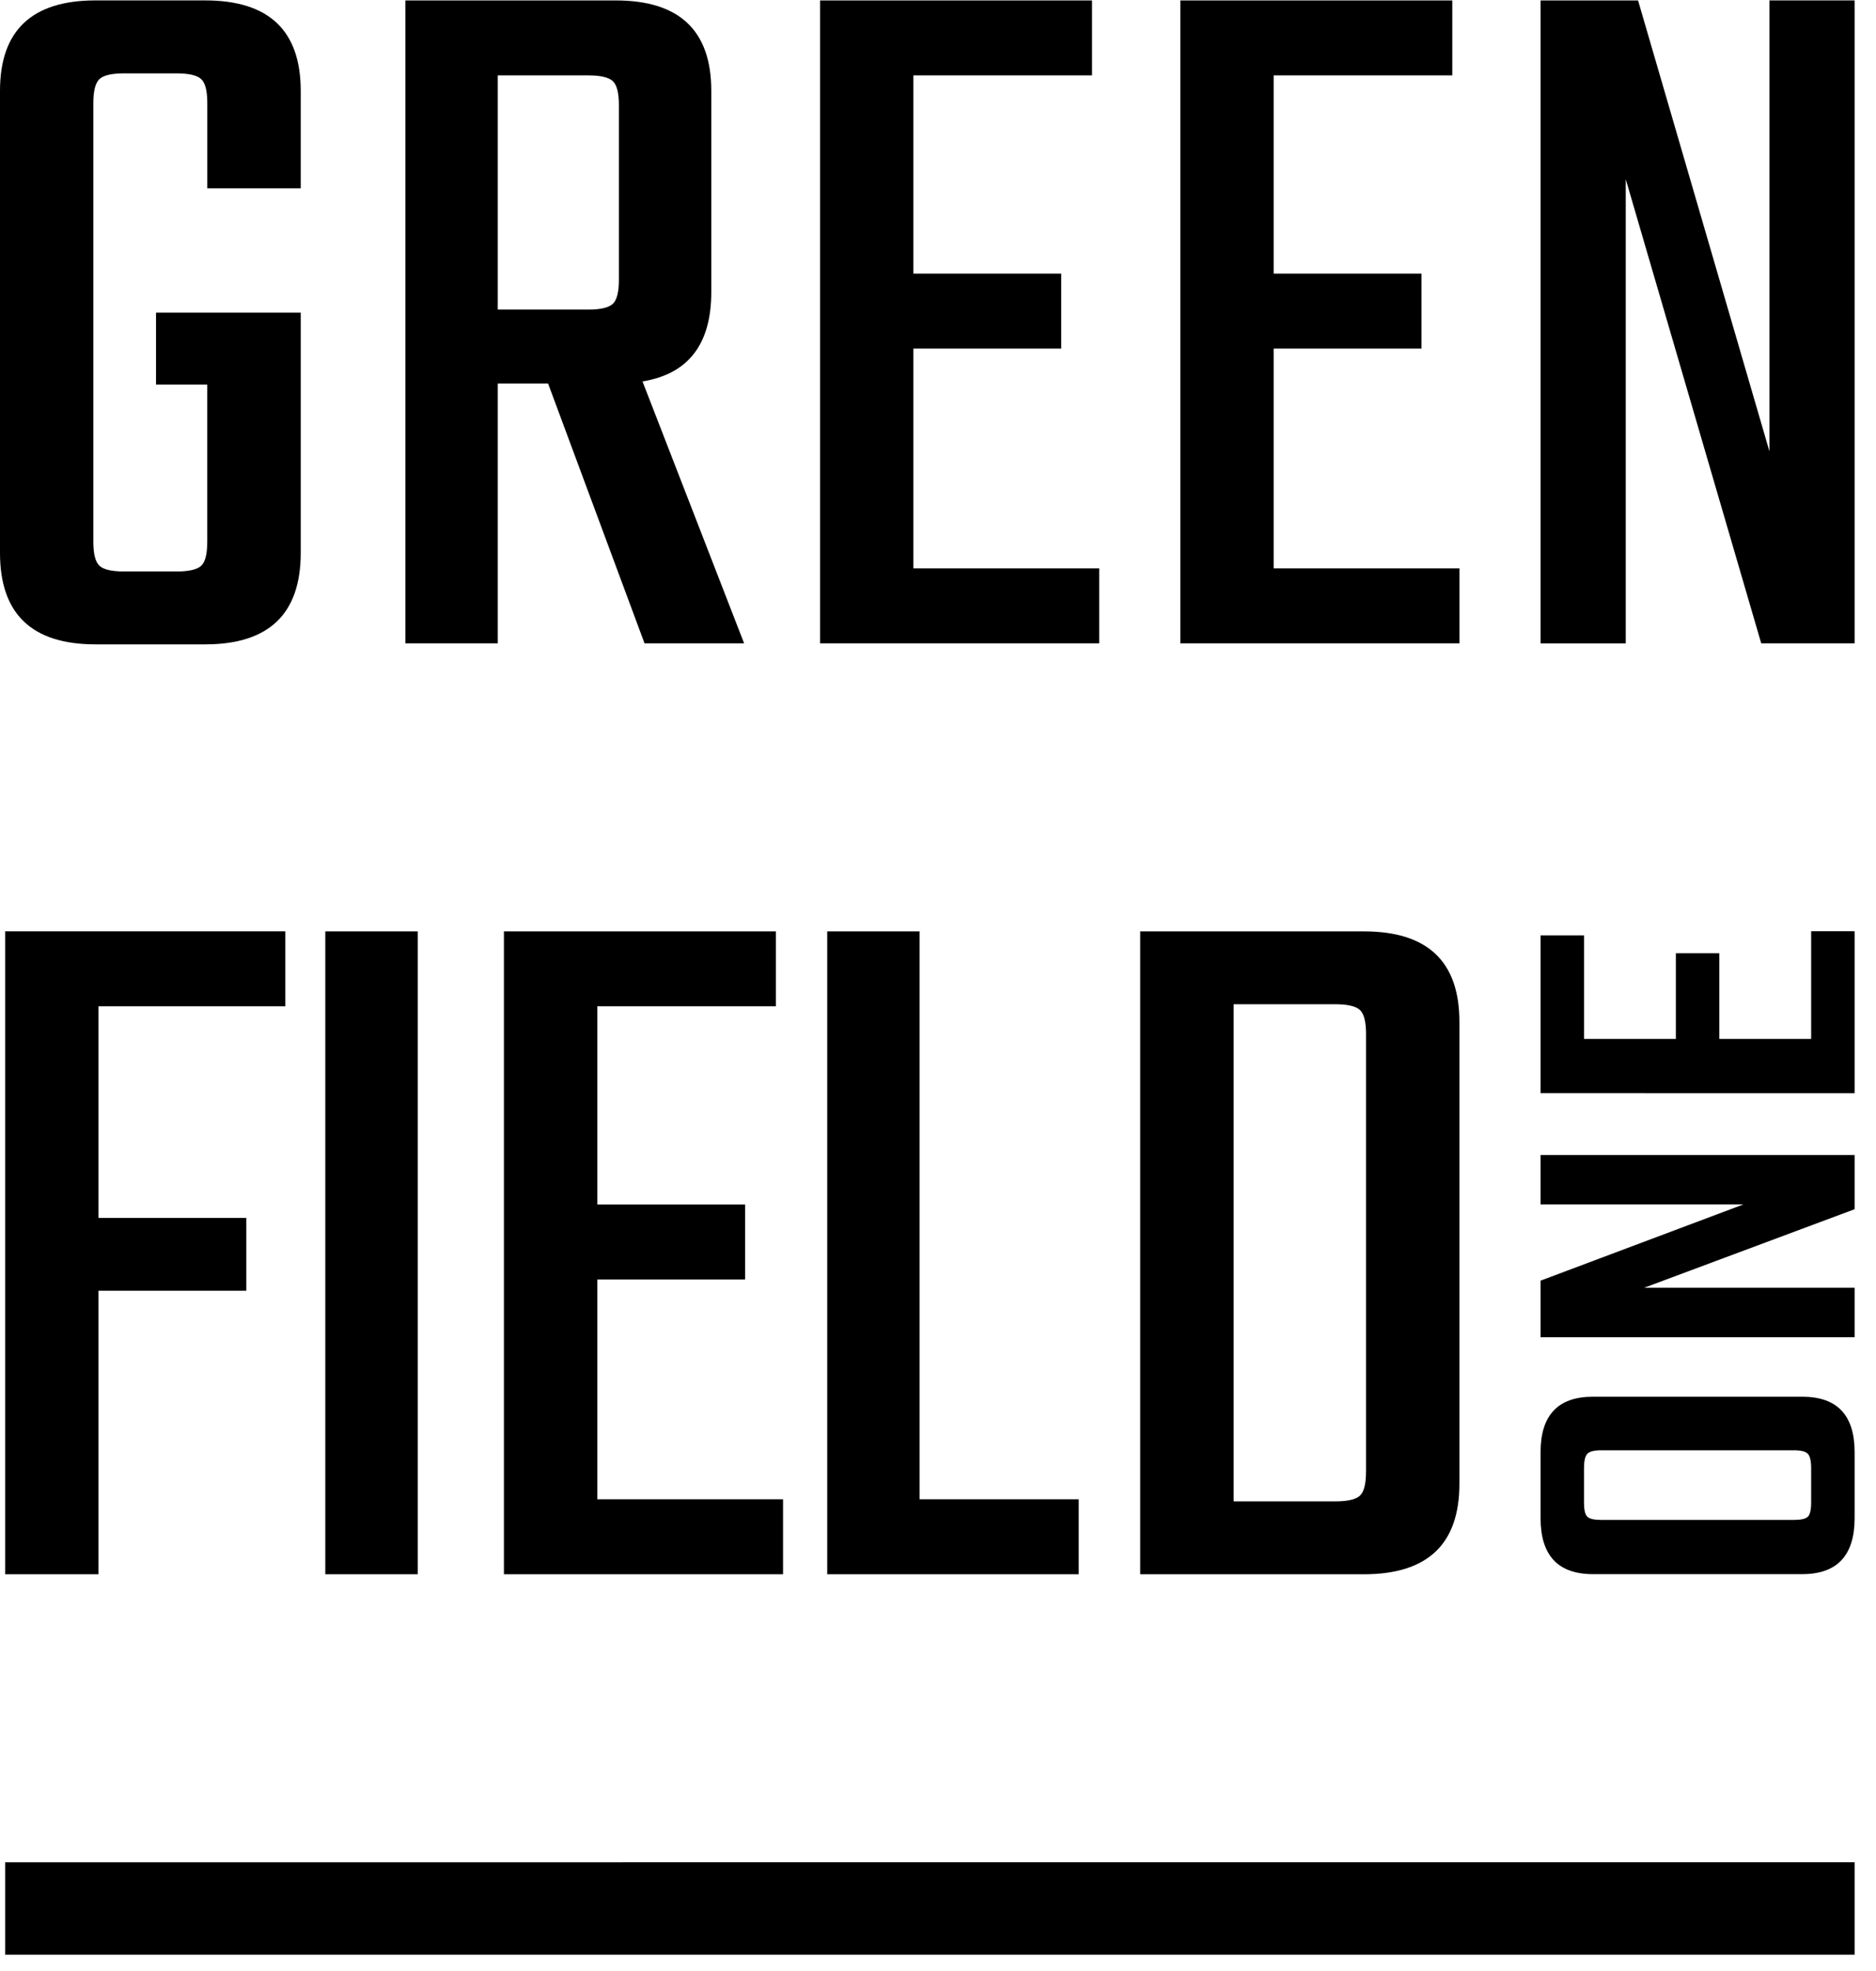 <?xml version="1.0" encoding="UTF-8"?>
<svg xmlns="http://www.w3.org/2000/svg" width="60" height="63" viewBox="0 0 60 63" fill="none">
   <path fill-rule="evenodd" clip-rule="evenodd" d="M9.618 6.02H6.63V3.297c0-.394-.065-.65-.196-.77-.132-.121-.395-.182-.788-.182H3.97c-.393 0-.657.06-.787.181-.131.12-.198.377-.198.771v14.017c0 .394.067.652.198.772.13.12.394.18.787.18h1.675c.393 0 .656-.06.788-.18.131-.12.196-.378.196-.772v-5.022H4.99V9.993h4.628v7.681c0 1.948-1.018 2.922-3.053 2.922H3.053C1.017 20.596 0 19.622 0 17.674V2.902C0 .977 1.017.013 3.053.013h3.512c2.035 0 3.053.964 3.053 2.89V6.02zM15.92 2.41v7.485h2.889c.395 0 .656-.06.788-.181.132-.12.197-.377.197-.771V3.362c0-.394-.065-.65-.197-.771-.132-.12-.393-.181-.788-.181H15.92zm0 9.848v8.306h-2.954V.014h6.73c2.034 0 3.053.963 3.053 2.888v6.435c0 1.663-.733 2.615-2.2 2.855l3.25 8.372h-3.185l-3.085-8.306H15.92zM29.213 18.167h5.942v2.397h-8.928V.014h8.699V2.41h-5.713v6.335h4.728v2.397h-4.728v7.025zM40.736 18.167h5.941v2.397H37.75V.014h8.699V2.41h-5.713v6.335h4.728v2.397h-4.728v7.025zM56.591.013h2.725v20.55h-2.987L51.996 5.727v14.838h-2.724V.014h3.118l4.201 14.41V.014zM9.126 32.165H3.15v6.763h4.728v2.33H3.15v9.06H.164v-20.55h8.962v2.397zM10.404 50.319h2.956v-20.55h-2.956v20.55zM.164 62.48h59.152v-2.956H.164v2.955zM19.103 47.922h5.941v2.397h-8.927v-20.55h8.698v2.396h-5.712v6.336h4.728v2.396h-4.728v7.025zM29.41 47.922H34.5v2.397h-8.043v-20.55h2.954v18.153zM43.69 47.036V33.051c0-.393-.066-.65-.197-.77-.132-.12-.395-.182-.788-.182h-3.25v15.89h3.25c.393 0 .656-.06.788-.181.131-.12.196-.378.196-.772zM36.467 29.77h7.156c2.035 0 3.053.963 3.053 2.889V47.43c0 1.926-1.018 2.889-3.053 2.889h-7.156v-20.55zM57.374 46.356h-6.16c-.23 0-.378.038-.448.114-.07.077-.105.229-.105.457v1.104c0 .228.035.378.105.447.07.07.218.104.447.104h6.161c.23 0 .378-.034.448-.104.069-.07.104-.22.104-.447v-1.104c0-.228-.035-.38-.104-.457-.07-.076-.218-.114-.448-.114zm-8.102 2.17v-2.112c0-1.181.56-1.77 1.675-1.77h6.694c1.116 0 1.675.589 1.675 1.77v2.112c0 1.192-.559 1.789-1.675 1.789h-6.694c-1.116 0-1.675-.597-1.675-1.79zM49.272 38.498v-1.58h10.044v1.733l-6.733 2.511h6.733v1.58H49.272v-1.808l6.486-2.436h-6.486zM57.926 33.208v-3.444h1.39v5.176H49.272v-5.042h1.39v3.31h2.937v-2.74h1.39v2.74h2.937z" fill="#000" />
</svg>